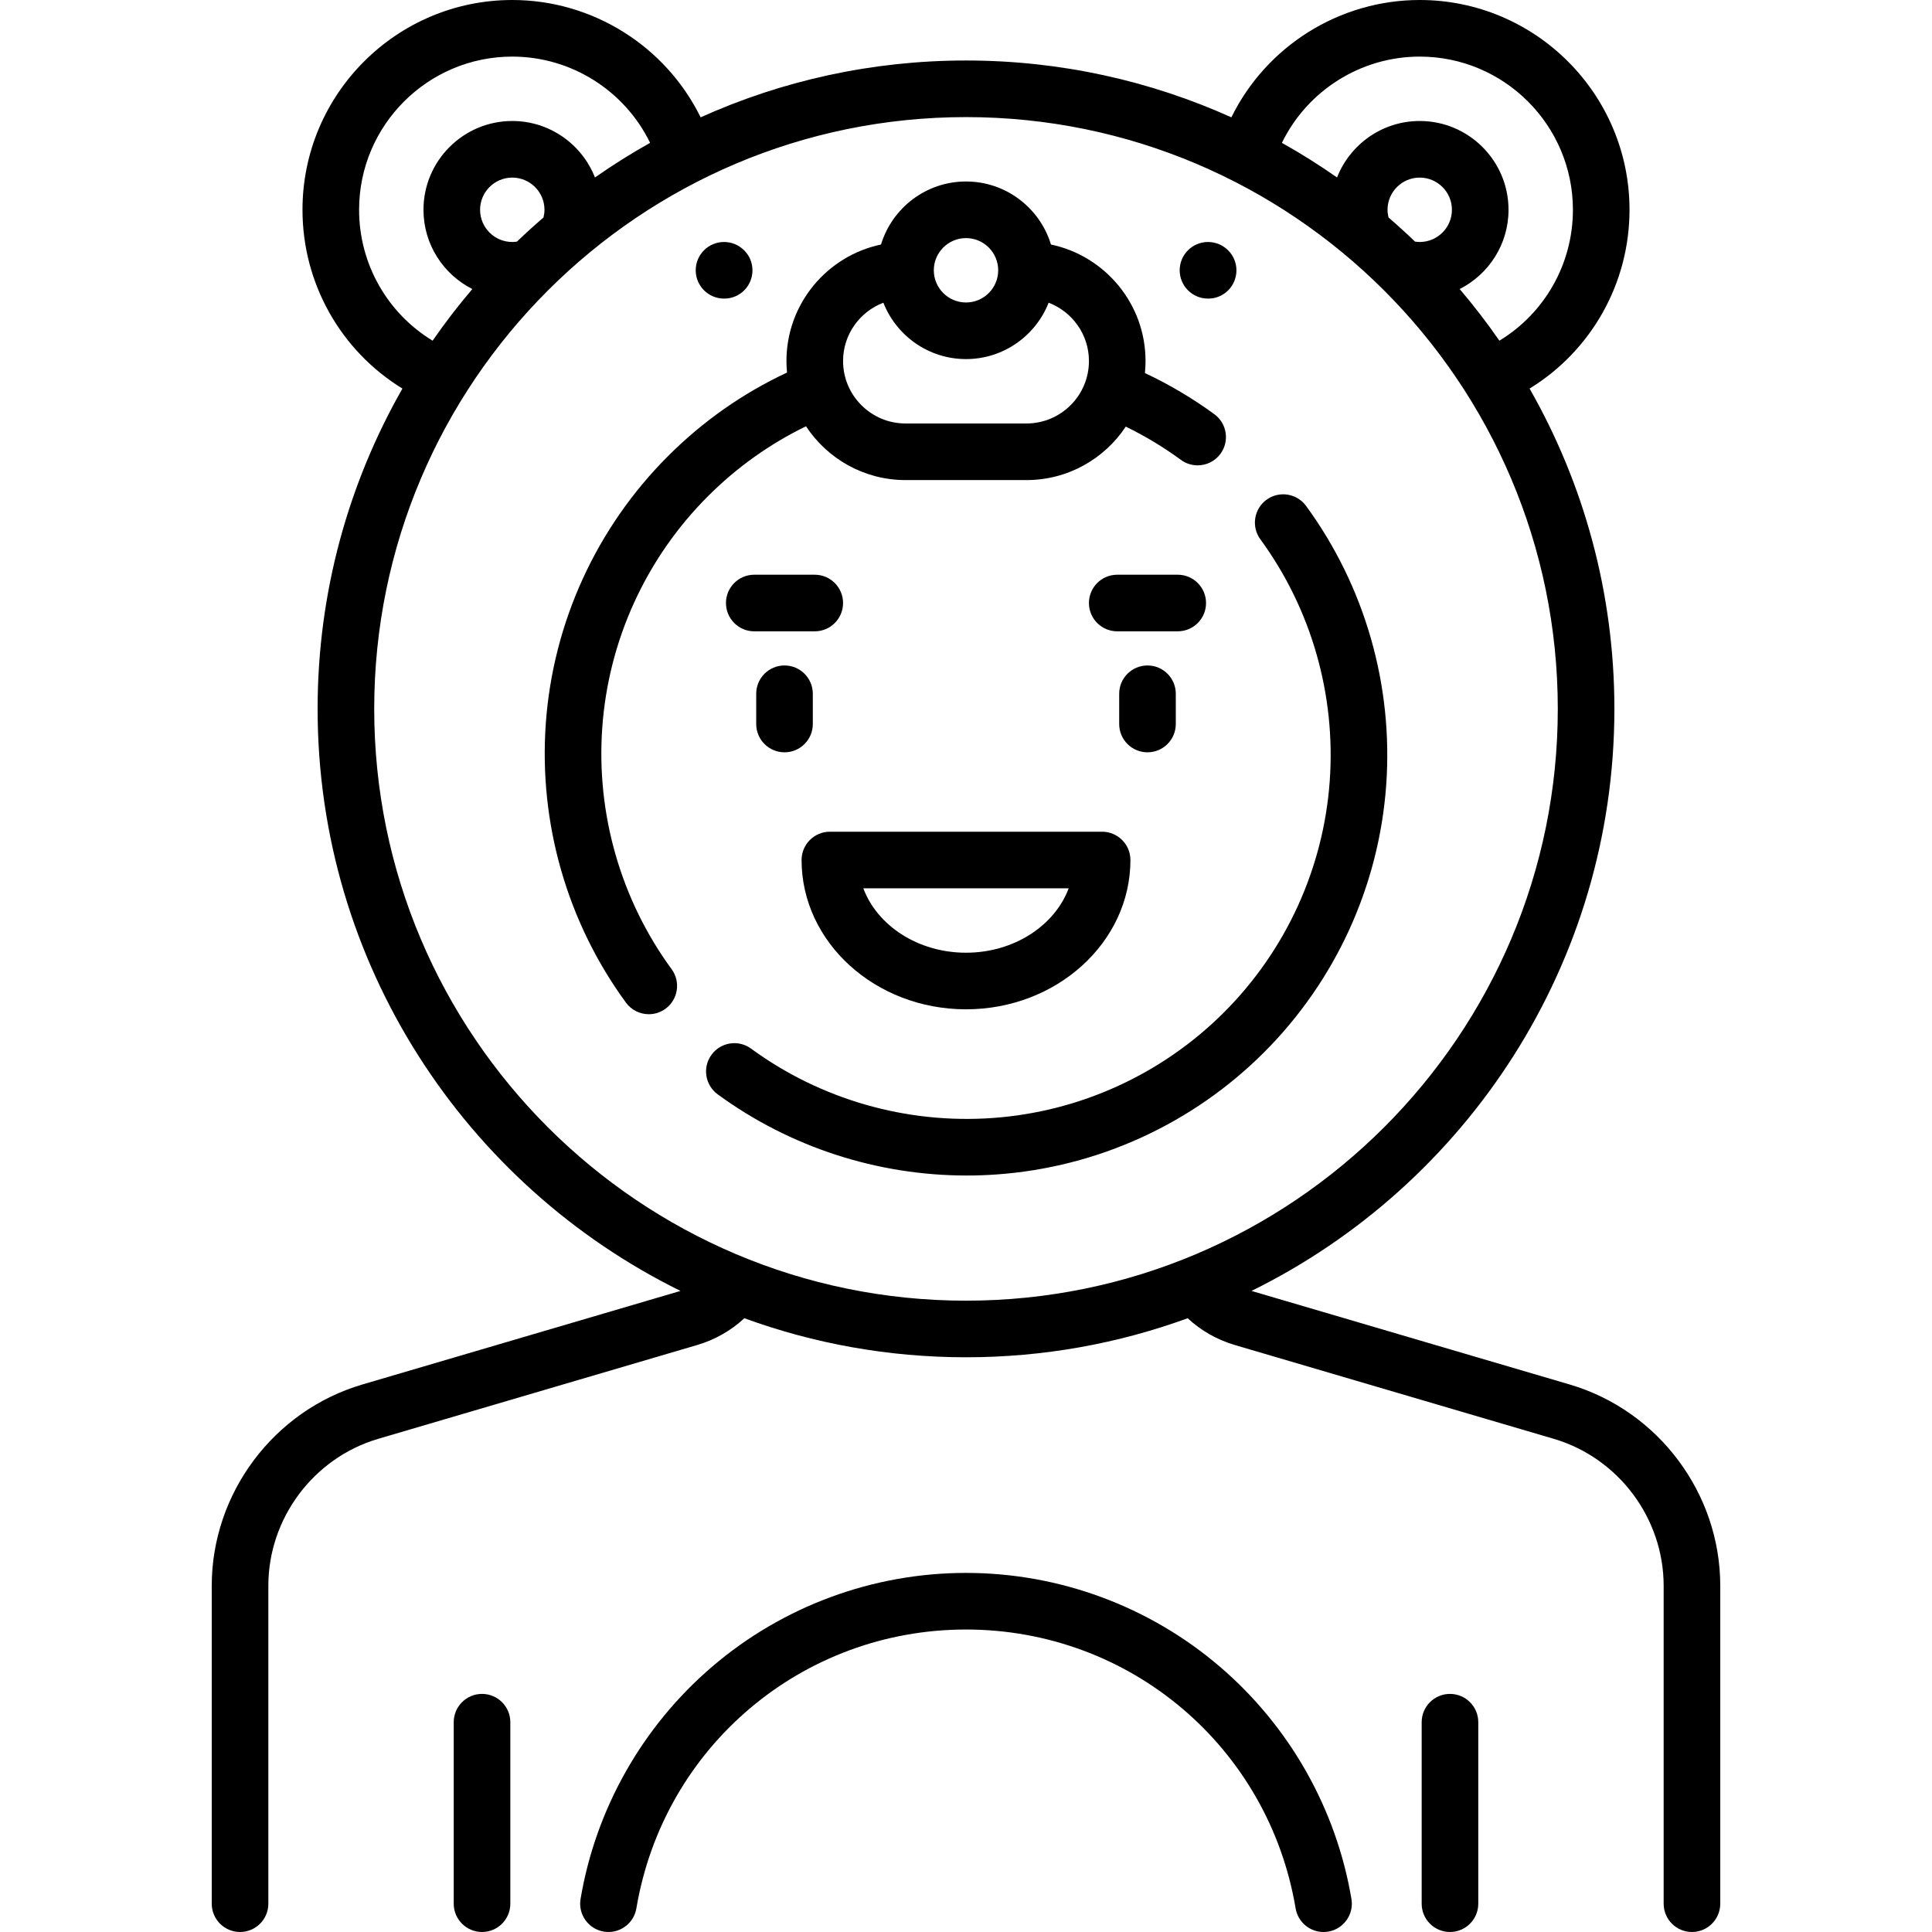 <?xml version="1.0" encoding="iso-8859-1"?>
<!-- Generator: Adobe Illustrator 19.0.0, SVG Export Plug-In . SVG Version: 6.00 Build 0)  -->
<svg version="1.1" id="Capa_1" xmlns="http://www.w3.org/2000/svg" xmlns:xlink="http://www.w3.org/1999/xlink" x="0px" y="0px"
	 viewBox="0 0 512.002 512.002" style="enable-background:new 0 0 512.002 512.002;" xml:space="preserve">
<g>
	<g>
		<path d="M207.905,176.354c-4.142,0-7.5,3.357-7.5,7.5v8.017c0,4.143,3.358,7.5,7.5,7.5c4.142,0,7.5-3.357,7.5-7.5v-8.017
			C215.405,179.711,212.047,176.354,207.905,176.354z"/>
	</g>
</g>
<g>
	<g>
		<path d="M304.098,176.354c-4.142,0-7.5,3.357-7.5,7.5v8.017c0,4.143,3.358,7.5,7.5,7.5c4.142,0,7.5-3.357,7.5-7.5v-8.017
			C311.598,179.711,308.24,176.354,304.098,176.354z"/>
	</g>
</g>
<g>
	<g>
		<path d="M415.98,366.908l-84.316-24.799c56.912-28.03,96.168-86.636,96.168-154.246c0-30.854-8.18-59.83-22.476-84.886
			c16.316-10.01,26.484-27.822,26.484-47.381C431.84,24.94,406.899,0,376.243,0c-21.331,0-40.662,12.266-49.916,31.093
			c-21.477-9.672-45.283-15.061-70.326-15.061c-25.043,0-48.849,5.388-70.326,15.061C176.422,12.266,157.091,0,135.76,0
			c-30.656,0-55.597,24.94-55.597,55.597c0,19.558,10.168,37.371,26.484,47.381c-14.296,25.055-22.476,54.032-22.476,84.885
			c0,67.61,39.257,126.216,96.168,154.246l-84.316,24.799c-23.498,6.911-39.909,28.845-39.909,53.338V504.5
			c0,4.143,3.358,7.5,7.5,7.5c4.142,0,7.5-3.357,7.5-7.5v-84.254c0-17.885,11.983-33.9,29.142-38.947l84.487-24.849
			c4.715-1.388,8.969-3.812,12.517-7.102c18.336,6.69,38.119,10.345,58.741,10.345s40.406-3.655,58.741-10.345
			c3.549,3.29,7.802,5.714,12.518,7.102l84.486,24.849c17.158,5.047,29.142,21.063,29.142,38.947V504.5c0,4.143,3.358,7.5,7.5,7.5
			c4.142,0,7.5-3.357,7.5-7.5v-84.254C455.889,395.753,439.478,373.819,415.98,366.908z M376.243,15
			c22.385,0,40.597,18.212,40.597,40.597c0,14.34-7.485,27.395-19.484,34.689c-3.282-4.739-6.794-9.306-10.523-13.685
			c7.67-3.883,12.943-11.837,12.943-21.005c0-12.976-10.557-23.532-23.533-23.532c-9.954,0-18.478,6.216-21.911,14.967
			c-4.704-3.294-9.58-6.357-14.612-9.176C346.448,24.023,360.608,15,376.243,15z M384.776,55.597c0,4.705-3.828,8.532-8.533,8.532
			c-0.418,0-0.832-0.04-1.241-0.099c-2.284-2.195-4.627-4.329-7.028-6.397c-0.162-0.663-0.263-1.343-0.263-2.036
			c0-4.705,3.828-8.532,8.532-8.532C380.948,47.065,384.776,50.892,384.776,55.597z M95.163,55.597
			C95.163,33.212,113.375,15,135.76,15c15.635,0,29.795,9.023,36.523,22.855c-5.031,2.819-9.908,5.882-14.612,9.176
			c-3.433-8.751-11.957-14.967-21.911-14.967c-12.976,0-23.533,10.557-23.533,23.532c0,9.168,5.273,17.122,12.943,21.005
			c-3.729,4.378-7.241,8.945-10.523,13.685C102.648,82.992,95.163,69.937,95.163,55.597z M144.292,55.597
			c0,0.693-0.101,1.373-0.263,2.036c-2.402,2.068-4.745,4.202-7.028,6.397c-0.409,0.059-0.823,0.099-1.241,0.099
			c-4.705,0-8.533-3.827-8.533-8.532c0-4.705,3.828-8.532,8.533-8.532C140.465,47.065,144.292,50.892,144.292,55.597z
			 M256.001,344.693c-86.477,0-156.83-70.353-156.83-156.83S169.525,31.032,256.002,31.032s156.831,70.354,156.831,156.831
			S342.478,344.693,256.001,344.693z"/>
	</g>
</g>
<g>
	<g>
		<path d="M215.921,152.307h-16.032c-4.142,0-7.5,3.357-7.5,7.5s3.358,7.5,7.5,7.5h16.032c4.142,0,7.5-3.358,7.5-7.5
			C223.421,155.664,220.063,152.307,215.921,152.307z"/>
	</g>
</g>
<g>
	<g>
		<path d="M312.114,152.307h-16.032c-4.142,0-7.5,3.357-7.5,7.5s3.358,7.5,7.5,7.5h16.032c4.142,0,7.5-3.358,7.5-7.5
			C319.614,155.664,316.256,152.307,312.114,152.307z"/>
	</g>
</g>
<g>
	<g>
		<path d="M127.743,448.903c-4.142,0-7.5,3.357-7.5,7.5V504.5c0,4.143,3.358,7.5,7.5,7.5c4.142,0,7.5-3.357,7.5-7.5v-48.097
			C135.243,452.261,131.885,448.903,127.743,448.903z"/>
	</g>
</g>
<g>
	<g>
		<path d="M384.26,448.903c-4.142,0-7.5,3.357-7.5,7.5V504.5c0,4.143,3.358,7.5,7.5,7.5c4.142,0,7.5-3.357,7.5-7.5v-48.097
			C391.76,452.261,388.402,448.903,384.26,448.903z"/>
	</g>
</g>
<g>
	<g>
		<path d="M358.148,503.258c-4.018-23.902-16.41-45.775-34.893-61.591c-18.71-16.011-42.594-24.828-67.254-24.828
			c-24.66,0-48.544,8.817-67.254,24.828c-18.483,15.816-30.875,37.689-34.893,61.59c-0.687,4.084,2.068,7.952,6.152,8.64
			c4.084,0.684,7.953-2.068,8.64-6.153c7.2-42.823,43.938-73.904,87.355-73.904s80.155,31.081,87.355,73.904
			c0.616,3.664,3.792,6.258,7.387,6.258c0.413,0,0.832-0.034,1.253-0.104C356.08,511.21,358.835,507.342,358.148,503.258z"/>
	</g>
</g>
<g>
	<g>
		<path d="M191.873,64.129c-4.142,0-7.5,3.357-7.5,7.5c0,4.143,3.357,7.5,7.5,7.5h0.08c4.142,0,7.46-3.357,7.46-7.5
			C199.413,67.486,196.015,64.129,191.873,64.129z"/>
	</g>
</g>
<g>
	<g>
		<path d="M320.13,64.129c-4.142,0-7.5,3.357-7.5,7.5c0,4.143,3.358,7.5,7.5,7.5h0.08c4.142,0,7.46-3.357,7.46-7.5
			C327.67,67.486,324.272,64.129,320.13,64.129z"/>
	</g>
</g>
<g>
	<g>
		<path d="M321.82,109.772c-5.767-4.221-11.941-7.871-18.4-10.908c0.106-1.048,0.161-2.111,0.161-3.187
			c0-15.173-10.767-27.875-25.062-30.875c-2.933-9.657-11.917-16.706-22.519-16.706c-10.602,0-19.586,7.049-22.519,16.706
			c-14.294,3-25.062,15.702-25.062,30.875c0,1.031,0.053,2.049,0.151,3.055c-11.708,5.474-22.308,12.911-31.561,22.164
			c-18.962,18.963-30.457,44.118-32.365,70.832c-1.887,26.412,5.657,52.685,21.24,73.979c1.469,2.007,3.748,3.071,6.058,3.071
			c1.537,0,3.088-0.472,4.423-1.448c3.343-2.446,4.069-7.14,1.623-10.482c-13.486-18.43-20.014-41.177-18.38-64.051
			c1.651-23.114,11.598-44.883,28.009-61.294c7.659-7.658,16.385-13.865,25.983-18.535c5.645,8.579,15.353,14.257,26.369,14.257
			h32.064c10.978,0,20.66-5.64,26.313-14.171c5.116,2.5,10.014,5.454,14.615,8.821c1.335,0.978,2.886,1.449,4.424,1.449
			c2.31,0,4.589-1.064,6.058-3.071C325.889,116.91,325.163,112.218,321.82,109.772z M256.001,63.097
			c4.705,0,8.532,3.827,8.532,8.532c0,4.705-3.828,8.532-8.532,8.532c-4.704,0-8.532-3.827-8.532-8.532
			C247.469,66.924,251.297,63.097,256.001,63.097z M272.035,112.225h-32.064c-9.125,0-16.548-7.423-16.548-16.548
			c-0.002-7.056,4.446-13.079,10.679-15.454c3.441,8.736,11.957,14.938,21.9,14.938c9.943,0,18.459-6.202,21.9-14.938
			c6.233,2.375,10.681,8.398,10.681,15.454C288.583,104.802,281.16,112.225,272.035,112.225z"/>
	</g>
</g>
<g>
	<g>
		<path d="M346.117,134.067c-2.446-3.342-7.138-4.068-10.482-1.622c-3.342,2.446-4.069,7.139-1.623,10.481
			c13.488,18.43,20.017,41.177,18.383,64.05c-1.651,23.115-11.598,44.883-28.009,61.294s-38.18,26.359-61.295,28.01
			c-22.868,1.635-45.62-4.894-64.05-18.383c-3.342-2.444-8.035-1.72-10.481,1.623c-2.446,3.343-1.72,8.036,1.623,10.482
			c19.147,14.013,42.32,21.524,66.001,21.524c2.654,0,5.315-0.095,7.977-0.285c26.714-1.908,51.87-13.402,70.833-32.364
			c18.962-18.963,30.457-44.118,32.365-70.833C369.244,181.633,361.7,155.36,346.117,134.067z"/>
	</g>
</g>
<g>
	<g>
		<path d="M292.074,220.415h-72.146c-4.142,0-7.5,3.357-7.5,7.5c0.001,21.816,19.548,39.564,43.573,39.564
			c24.026,0,43.573-17.748,43.573-39.564C299.574,223.772,296.216,220.415,292.074,220.415z M256.001,252.479
			c-12.714,0-23.516-7.176-27.211-17.064h54.422C279.517,245.304,268.715,252.479,256.001,252.479z"/>
	</g>
</g>
<g>
</g>
<g>
</g>
<g>
</g>
<g>
</g>
<g>
</g>
<g>
</g>
<g>
</g>
<g>
</g>
<g>
</g>
<g>
</g>
<g>
</g>
<g>
</g>
<g>
</g>
<g>
</g>
<g>
</g>
</svg>
